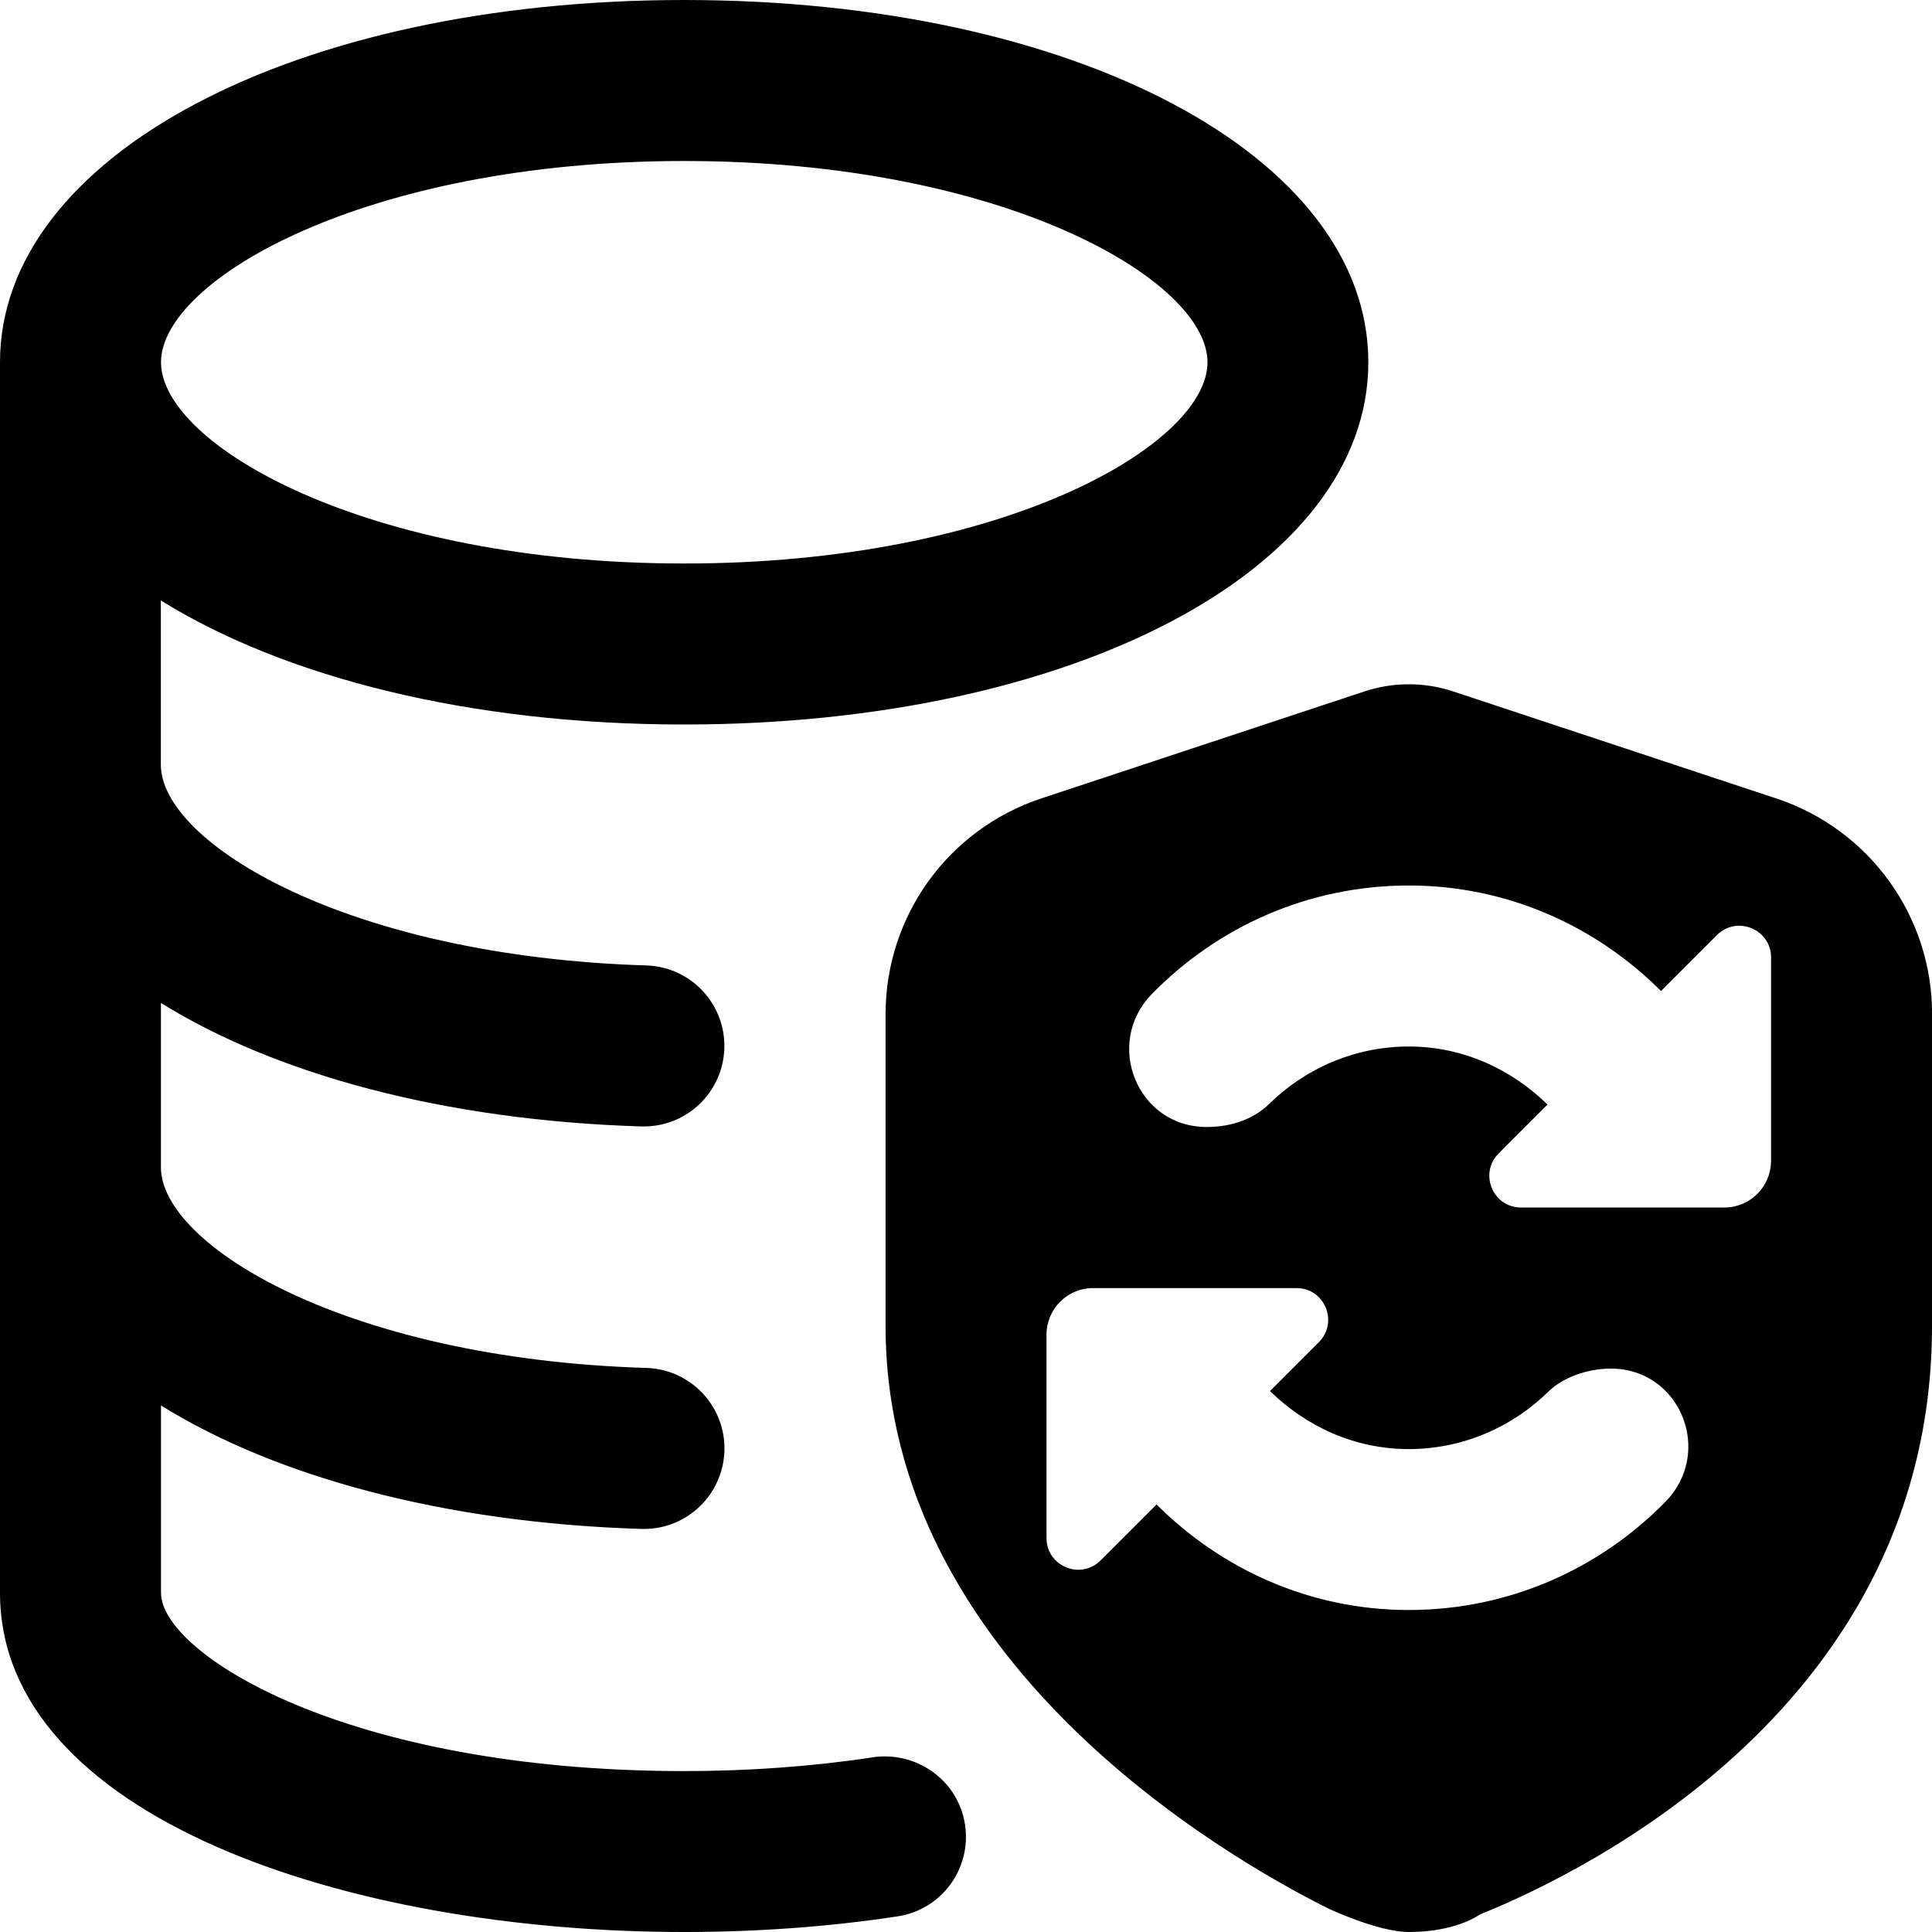 <svg id="Layer_1" viewBox="0 0 24 24" xmlns="http://www.w3.org/2000/svg" data-name="Layer 1"><path d="m22.066 9.919-4.008-1.328c-.362-.121-.752-.121-1.114 0l-4.011 1.328c-1.156.385-1.932 1.462-1.932 2.678v3.876c0 4.162 4.207 6.589 5.493 7.232 0 0 .62.295 1.008.295.592 0 .88-.217.88-.217 1.318-.531 5.618-2.621 5.618-7.311v-3.876h.001c0-1.216-.778-2.293-1.934-2.677zm-1.375 8.734c-.812.83-1.939 1.347-3.191 1.347-1.228 0-2.327-.507-3.133-1.311l-.695.695c-.248.248-.672.072-.672-.278v-2.526c0-.32.259-.579.579-.579h2.526c.351 0 .526.424.278.672l-.607.607c.449.438 1.048.721 1.723.721s1.289-.275 1.738-.716c.171-.168.473-.284.774-.284.862 0 1.281 1.037.679 1.653zm1.309-4.232c0 .32-.259.579-.579.579h-2.526c-.351 0-.526-.424-.278-.672l.607-.607c-.449-.438-1.048-.721-1.723-.721s-1.289.275-1.738.716c-.171.168-.438.284-.774.284-.862 0-1.281-1.037-.679-1.653.812-.83 1.939-1.347 3.191-1.347 1.228 0 2.327.506 3.133 1.311l.695-.695c.248-.248.672-.072.672.278v2.526zm-11.149 7.408c-.752.114-1.543.172-2.351.172-4.206 0-6.5-1.463-6.5-2.214v-2.328c1.426.886 3.515 1.458 5.969 1.534h.031c.538 0 .982-.428.999-.97.017-.552-.417-1.013-.969-1.03-3.736-.114-6.031-1.528-6.031-2.492v-2.042c1.426.886 3.515 1.458 5.969 1.534h.031c.538 0 .982-.428.999-.97.017-.552-.417-1.013-.969-1.03-3.736-.115-6.031-1.529-6.031-2.493v-2.041c1.535.954 3.835 1.541 6.5 1.541 4.846 0 8.5-1.935 8.5-4.5s-3.652-4.5-8.498-4.5-8.5 1.935-8.5 4.5v15.286c0 2.767 4.276 4.214 8.5 4.214.907 0 1.798-.065 2.649-.194.546-.082.922-.592.839-1.138-.082-.546-.59-.913-1.138-.84zm-2.351-19.829c3.968 0 6.5 1.48 6.5 2.5s-2.532 2.5-6.5 2.5-6.5-1.48-6.5-2.5 2.532-2.5 6.5-2.5z"/></svg>